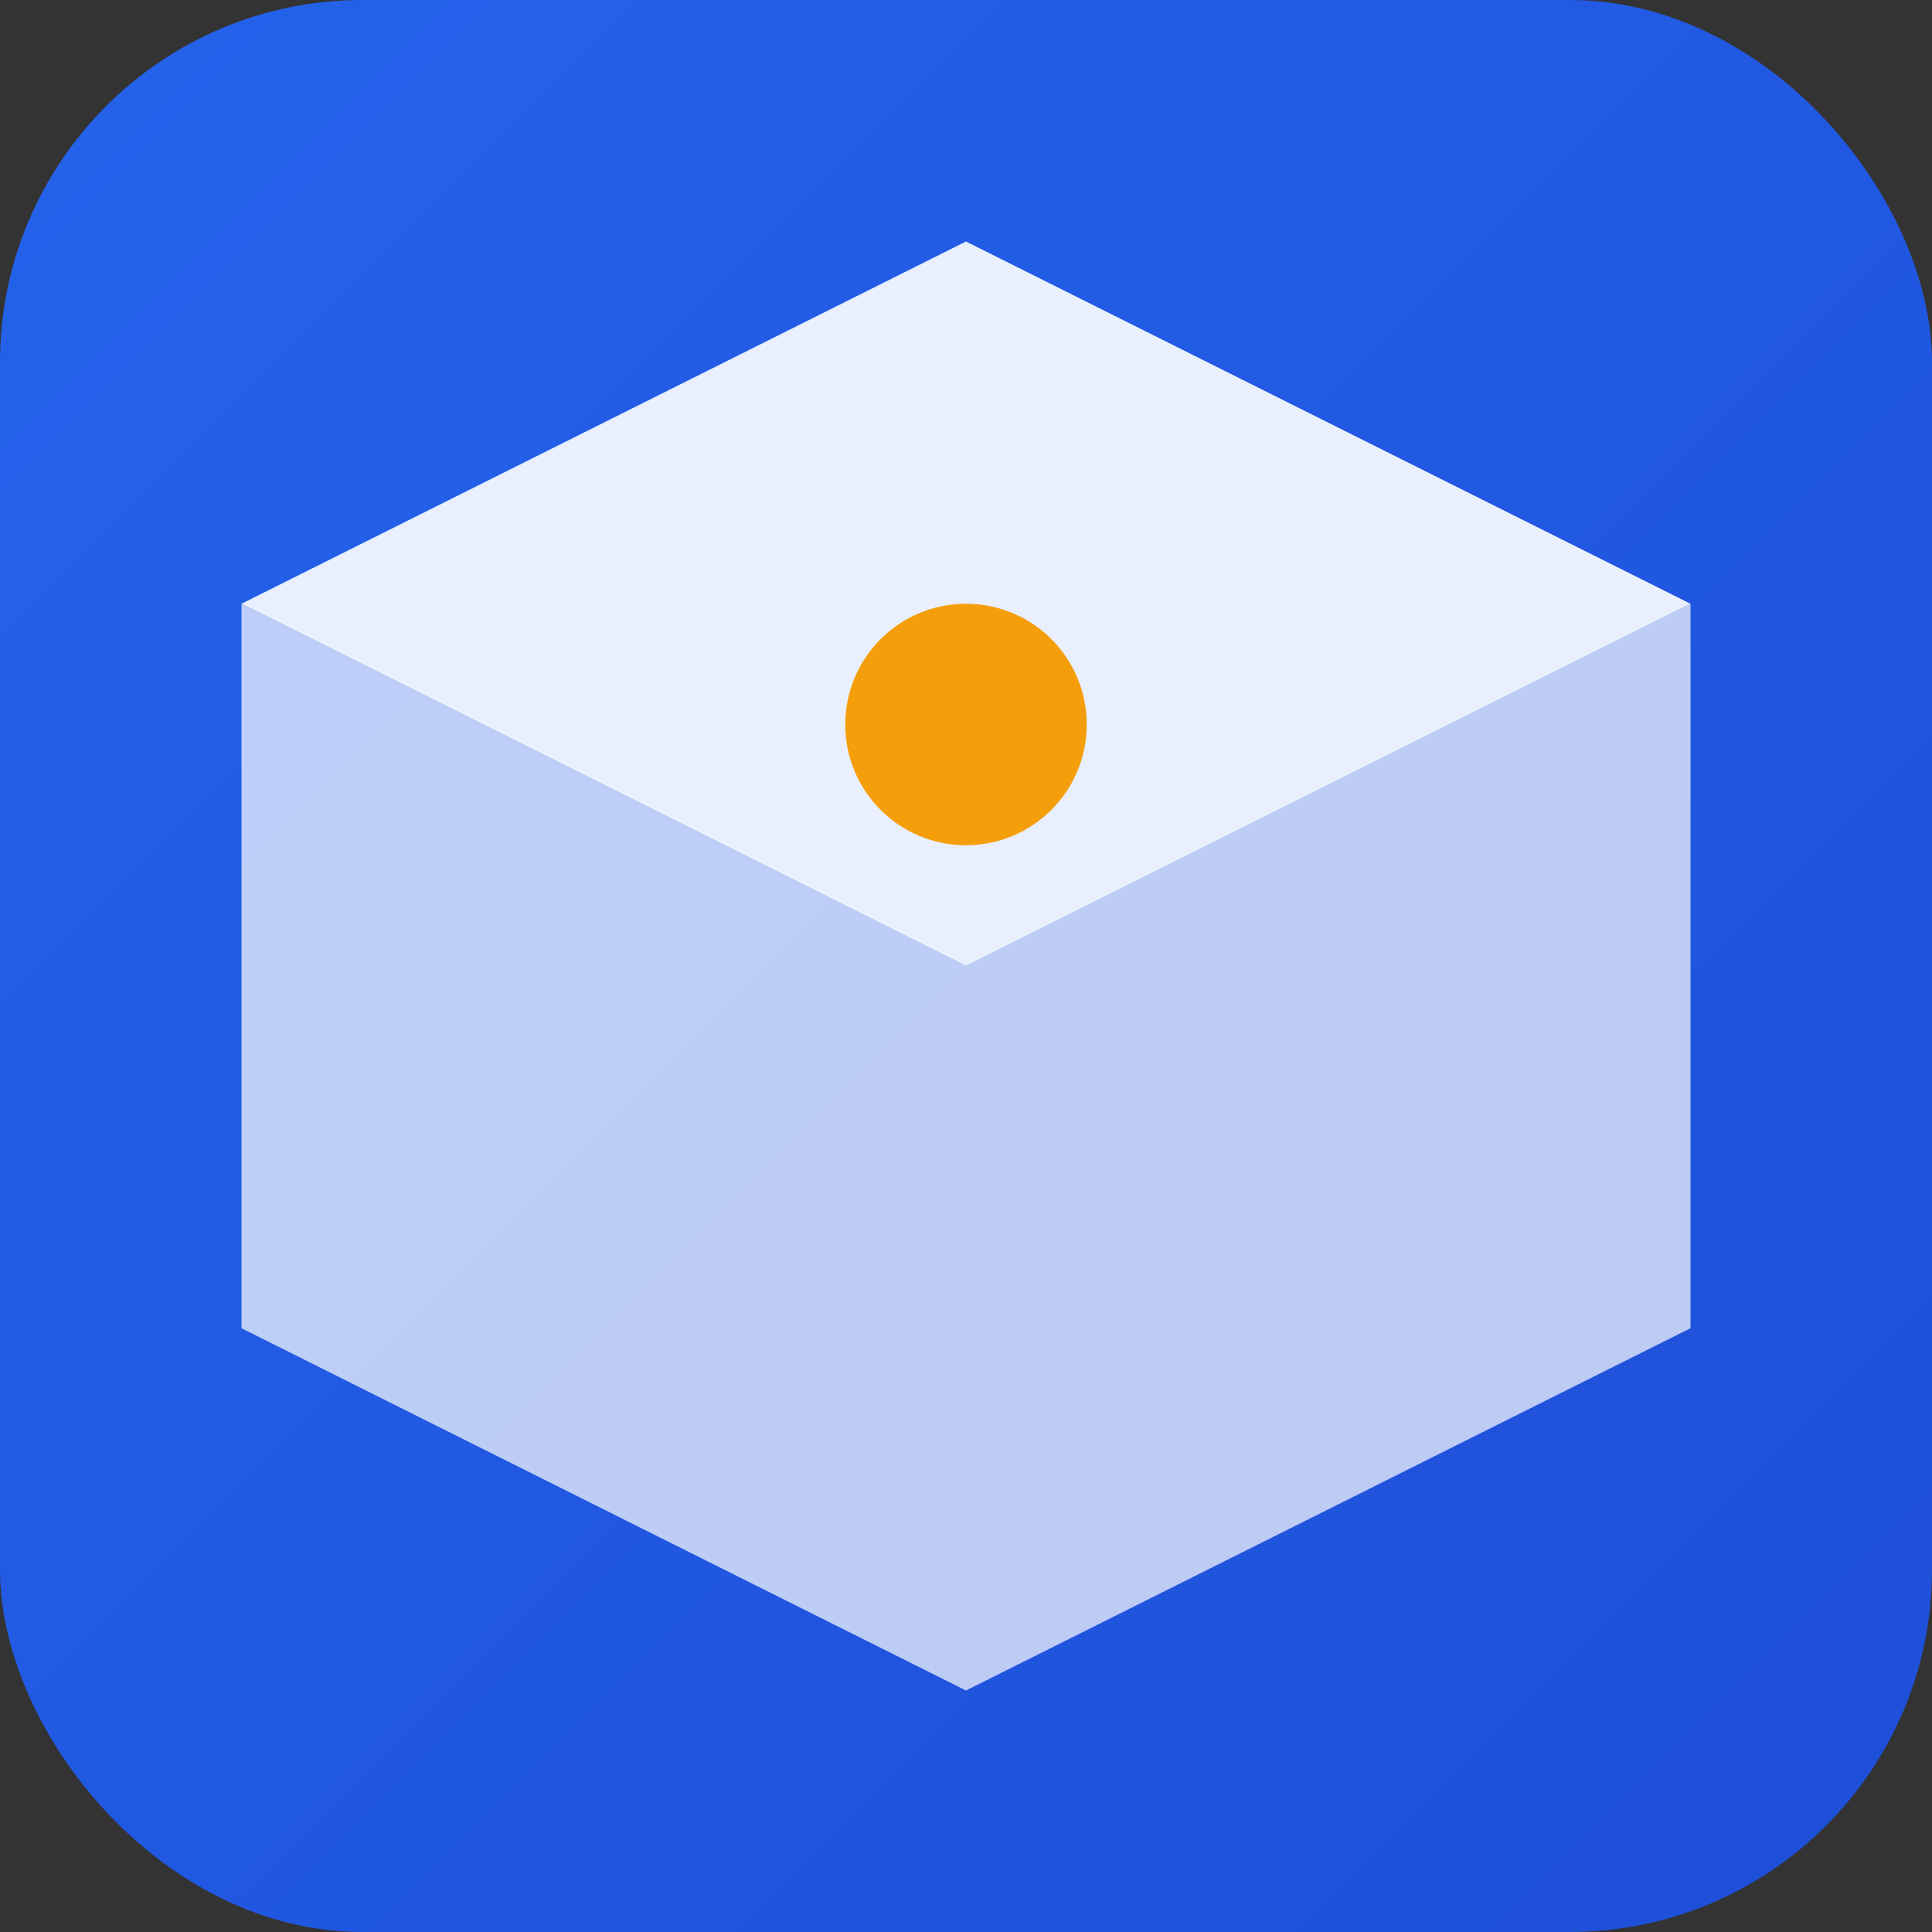 <svg xmlns="http://www.w3.org/2000/svg" viewBox="0 0 32 32" width="32" height="32">
  <rect x="0" y="0" width="32" height="32" fill="#333333" stroke="none"/>
  <defs>
    <linearGradient id="grad" x1="0%" y1="0%" x2="100%" y2="100%">
      <stop offset="0%" style="stop-color:#2563eb;stop-opacity:1" />
      <stop offset="100%" style="stop-color:#1d4ed8;stop-opacity:1" />
    </linearGradient>
  </defs>
  <rect width="32" height="32" rx="6" fill="url(#grad)"/>
  <path d="M16 4L4 10L16 16L28 10L16 4Z" fill="white" opacity="0.9"/>
  <path d="M4 10V22L16 28V16L4 10Z" fill="white" opacity="0.7"/>
  <path d="M28 10V22L16 28V16L28 10Z" fill="white" opacity="0.7"/>
  <circle cx="16" cy="12" r="2" fill="#f59e0b"/>
</svg>
